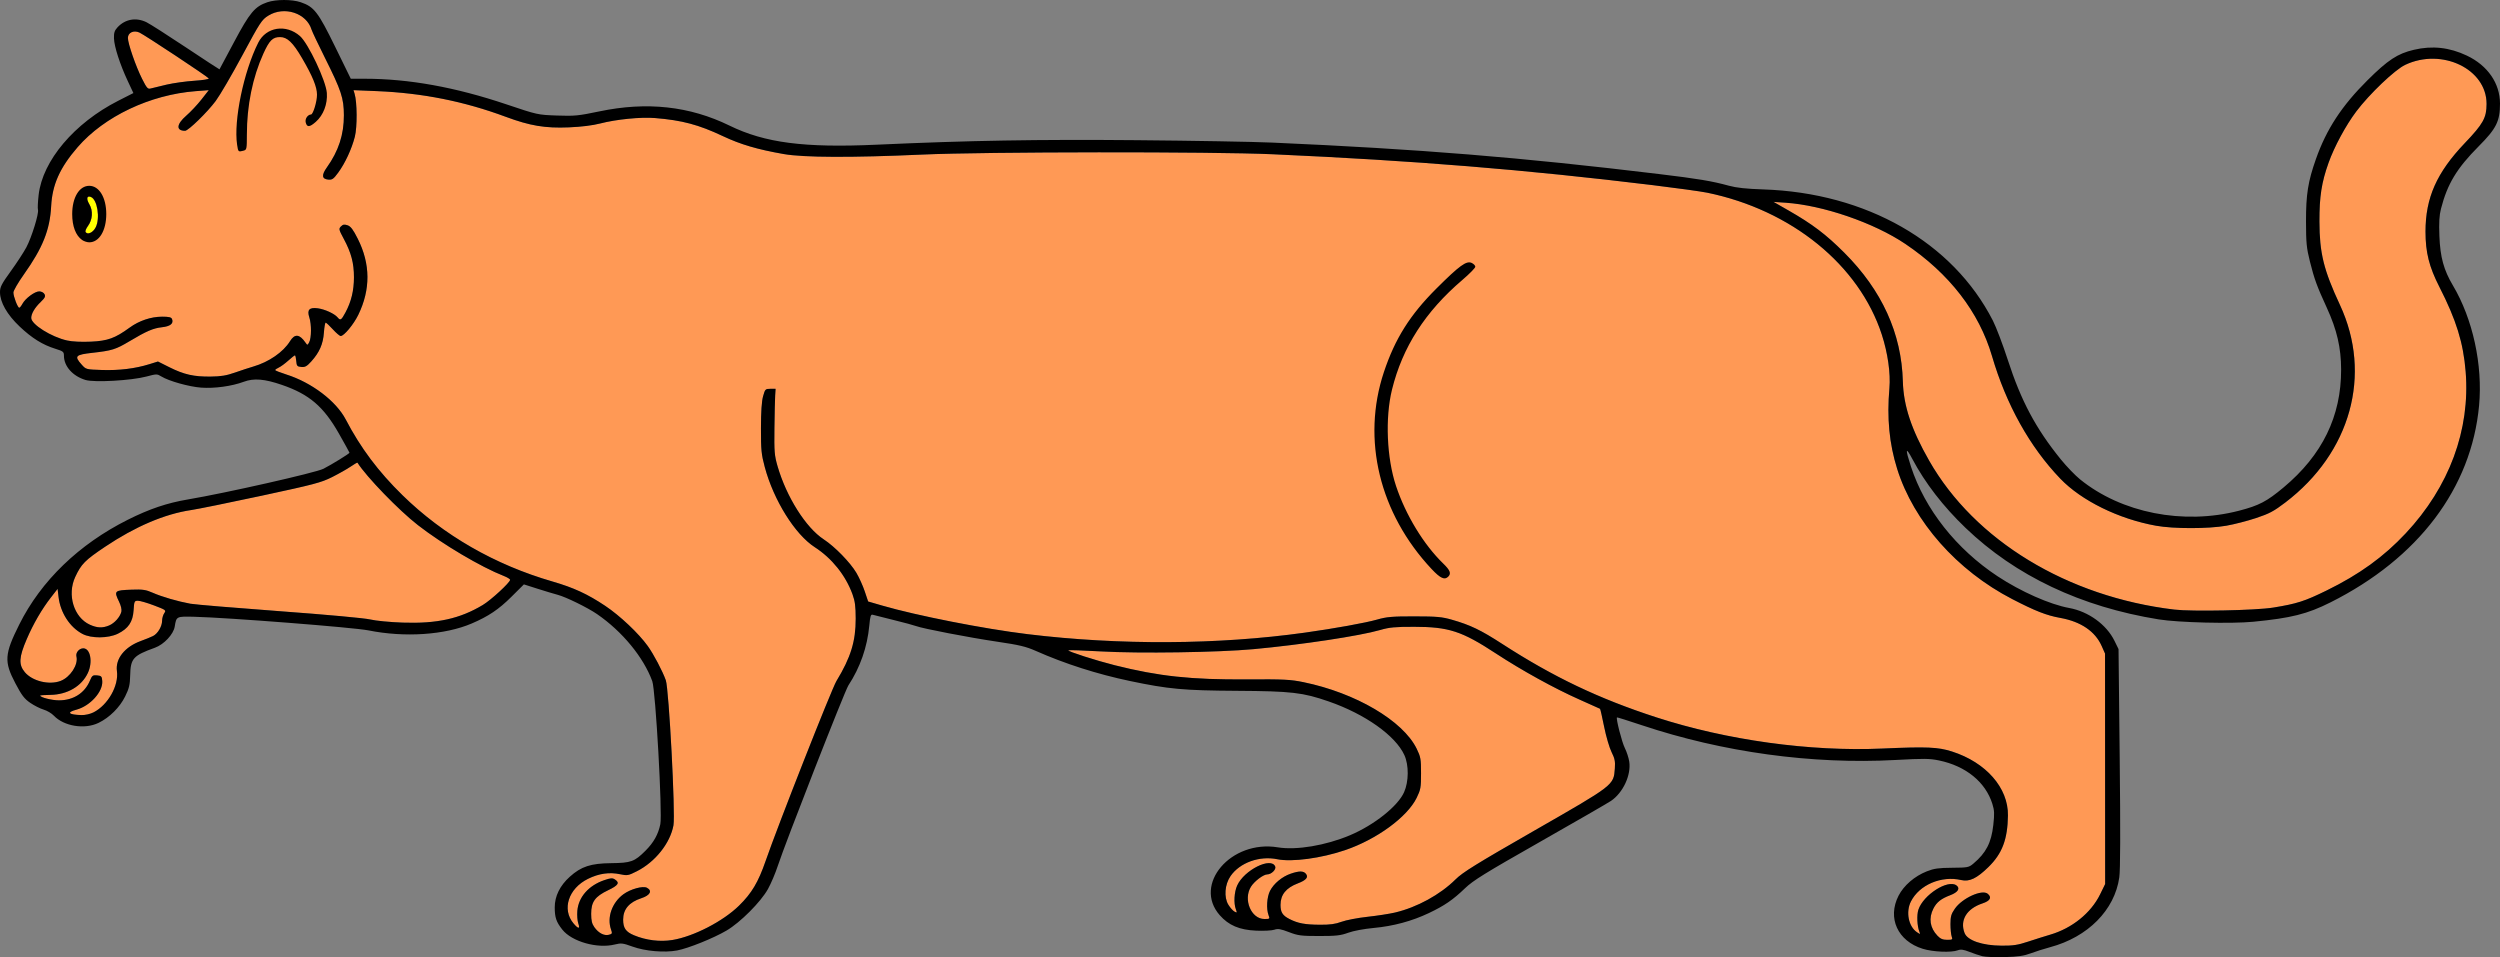 <?xml version="1.0" encoding="UTF-8" standalone="no"?>
<!-- Created with Inkscape (http://www.inkscape.org/) -->

<svg
   version="1.1"
   id="svg1"
   width="2241.331"
   height="858.135"
   viewBox="0 0 2241.331 858.135"
   sodipodi:docname="430c.svg"
   inkscape:version="1.3.2 (091e20ef0f, 2023-11-25)"
   xmlns:inkscape="http://www.inkscape.org/namespaces/inkscape"
   xmlns:sodipodi="http://sodipodi.sourceforge.net/DTD/sodipodi-0.dtd"
   xmlns="http://www.w3.org/2000/svg"
   xmlns:svg="http://www.w3.org/2000/svg">
  <rect x="0" y="0" width="2241.331" height="858.135" fill="#808080" stroke="none"/>
  <defs
     id="defs1" />
  <sodipodi:namedview
     id="namedview1"
     pagecolor="#ffffff"
     bordercolor="#000000"
     borderopacity="0.25"
     inkscape:showpageshadow="2"
     inkscape:pageopacity="0.0"
     inkscape:pagecheckerboard="0"
     inkscape:deskcolor="#d1d1d1"
     showgrid="false"
     inkscape:zoom="0.59377856"
     inkscape:cx="383.13947"
     inkscape:cy="374.71882"
     inkscape:window-width="1920"
     inkscape:window-height="1011"
     inkscape:window-x="0"
     inkscape:window-y="0"
     inkscape:window-maximized="1"
     inkscape:current-layer="layer1" />
  <g
     inkscape:groupmode="layer"
     id="layer1"
     inkscape:label="Layer 1"
     transform="translate(-29.334,-144.08)">
    <path
       style="display:inline;fill:#ffff00"
       d="m 115.084,348 c 4.218,-8.142 1.564,-25.11 -4.278,-27.351 -3.675,-1.41 -4.304,1.585 -1.376,6.549 3.505,5.941 2.948,13.833 -1.392,19.702 -1.555,2.103 -2.443,4.445 -1.974,5.205 1.712,2.771 6.613,0.54 9.019,-4.105 z"
       id="path3" />
    <path
       id="path2"
       style="fill:#ff9955"
       d="M 281.276 154.236 C 277.327 154.641 273.408 155.897 269.852 158.111 C 264.005 161.752 262.523 164.016 246.637 193.609 C 237.305 210.995 226.545 229.433 222.727 234.584 C 215.297 244.607 198.134 261.334 195.28 261.334 C 186.991 261.334 187.445 255.474 196.332 247.783 C 200.182 244.451 206.299 237.939 209.924 233.312 L 216.516 224.9 L 204.788 225.801 C 163.959 228.939 122.798 248.463 98.952 276 C 82.973 294.452 76.216 309.528 75.19 329.014 C 74.076 350.169 67.65 366.244 50.809 390 C 45.61 397.333 41.35 404.671 41.344 406.307 C 41.331 409.853 45.216 420 46.586 420 C 47.116 420 48.38 418.447 49.395 416.551 C 52.046 411.598 60.47 405.334 64.479 405.334 C 66.448 405.334 68.467 406.381 69.225 407.797 C 70.291 409.789 69.64 411.13 65.825 414.797 C 60.516 419.899 57.332 425.271 57.332 429.129 C 57.332 434.896 75.314 446.191 89.528 449.354 C 94.195 450.392 102.298 450.789 110.86 450.396 C 125.944 449.705 132.495 447.321 145.633 437.746 C 154.069 431.598 164.79 428 174.674 428 C 180.92 428 182.941 428.494 183.588 430.182 C 185.119 434.169 182.052 436.631 174.526 437.457 C 166.68 438.318 160.607 440.94 145.332 450.064 C 133.128 457.355 129.713 458.421 112.332 460.369 C 96.785 462.112 95.695 463.296 102.555 470.979 C 106.429 475.317 106.495 475.335 120.879 475.797 C 136.276 476.292 150.469 474.551 163.143 470.615 L 170.954 468.189 L 181.143 473.299 C 194.213 479.851 203.088 481.875 218.053 481.715 C 227.42 481.615 232.322 480.804 240.053 478.08 C 245.524 476.152 252.846 473.751 256.325 472.744 C 270.372 468.677 283.302 459.759 289.358 449.961 C 293.587 443.118 297.863 443.514 303.204 451.24 C 304.943 453.757 305.017 453.749 306.541 450.9 C 308.6 447.053 308.678 434.765 306.682 428.717 C 304.412 421.84 306.624 419.45 314.286 420.5 C 320.594 421.365 329.212 425.307 331.918 428.568 C 334.515 431.697 335.259 431.254 338.995 424.334 C 344.241 414.614 346.666 404.602 346.666 392.666 C 346.666 379.907 344.238 370.717 337.596 358.33 C 333.057 349.865 332.903 349.191 335.03 347.064 C 336.804 345.29 338.086 345.079 340.979 346.082 C 343.788 347.056 345.969 349.952 350.127 358.234 C 361.492 380.867 361.623 403.586 350.522 426.398 C 346.366 434.938 337.733 445.334 334.795 445.334 C 333.906 445.334 330.72 442.634 327.717 439.334 C 324.714 436.034 321.829 433.334 321.307 433.334 C 320.785 433.334 320.067 437.384 319.711 442.334 C 318.977 452.559 315.691 460.05 308.393 468.129 C 304.447 472.496 302.815 473.397 299.45 473.068 C 295.741 472.707 295.293 472.171 294.92 467.666 C 294.693 464.916 294.165 462.666 293.748 462.666 C 293.332 462.666 290.635 464.794 287.756 467.395 C 284.878 469.995 281.056 472.792 279.262 473.609 C 277.468 474.427 276.011 475.449 276.024 475.881 C 276.037 476.313 280.534 478.087 286.016 479.822 C 308.71 487.005 330.662 503.636 339.325 520.211 C 352.651 545.707 368.539 566.902 390.231 588.115 C 426.864 623.94 472.952 650.444 524.666 665.428 C 543.616 670.918 556.132 676.696 571.916 687.242 C 585.22 696.13 601.939 711.928 610.116 723.334 C 615.397 730.702 623.256 745.61 626.252 753.947 C 629.045 761.718 634.957 873.838 633.11 884 C 630.203 899.993 616.751 916.877 600.299 925.182 C 592.527 929.105 591.724 929.245 585.153 927.836 C 575.697 925.808 566.268 927.174 556.496 931.984 C 538.956 940.62 532.874 959.328 543.502 971.959 C 547.854 977.131 549.583 977.115 547.772 971.92 C 546.99 969.676 546.617 964.611 546.944 960.666 C 547.967 948.331 557.099 937.941 571.11 933.168 C 576.904 931.194 578.424 931.101 580.666 932.574 C 585.167 935.531 583.701 937.823 574.504 942.219 C 562.77 947.827 559.332 952.613 559.332 963.334 C 559.332 969.403 560.031 972.31 562.221 975.381 C 565.967 980.632 570.917 983.227 575.159 982.162 C 578.267 981.382 578.416 981.01 577.104 977.246 C 573.387 966.583 578.047 953.347 588.145 945.891 C 594.544 941.166 605.722 938.067 609.356 940.012 C 614.407 942.715 612.203 946.791 604.301 949.359 C 593.398 952.903 588 959.253 588 968.537 C 588 976.118 590.356 979.514 597.743 982.584 C 608.665 987.123 621.099 988.65 632.213 986.814 C 651.218 983.676 677.605 970.06 691.928 956 C 703.302 944.836 709.164 934.98 715.723 916 C 726.566 884.625 774.94 761.736 779.231 754.666 C 792.082 733.491 796.533 719.061 796.506 698.666 C 796.492 687.648 795.871 682.982 793.592 676.758 C 787.381 659.788 775.176 644.581 759.782 634.631 C 742.067 623.182 722.973 592.577 714.979 562.824 C 711.922 551.445 711.536 547.52 711.563 528 C 711.583 513.273 712.212 503.797 713.463 499.334 C 715.251 492.96 715.539 492.666 720 492.666 L 724.666 492.666 L 724.293 498.666 C 724.088 501.966 723.786 515.167 723.625 528 C 723.363 548.938 723.65 552.428 726.414 562 C 734.355 589.495 751.818 617.181 767.811 627.631 C 777.712 634.1 791.563 648.293 797.104 657.648 C 799.545 661.769 802.915 669.233 804.594 674.236 L 807.647 683.334 L 820.157 686.975 C 851.253 696.026 911.567 707.885 950.666 712.635 C 1033.075 722.646 1121.385 722.155 1199.332 711.25 C 1225.701 707.561 1253.804 702.472 1264 699.541 C 1272.553 697.082 1277.377 696.67 1297.332 696.687 C 1317.515 696.705 1322.074 697.112 1331.088 699.707 C 1347.687 704.486 1356.784 708.86 1376.106 721.355 C 1422.089 751.093 1462.726 770.46 1514.229 787.184 C 1577.37 807.686 1652.191 818.036 1716.666 815.186 C 1756.983 813.403 1766.8 813.817 1779.332 817.826 C 1809.897 827.605 1829.868 850.432 1829.514 875.186 C 1829.209 896.574 1824.391 909.314 1812.036 921.404 C 1801.609 931.607 1794.993 934.768 1787.631 933.064 C 1769.841 928.947 1750.162 937.305 1742.559 952.209 C 1737.746 961.643 1740.355 974.822 1748.043 979.91 C 1751.044 981.896 1751.147 981.869 1750.106 979.334 C 1748.121 974.501 1747.663 964.392 1749.217 959.684 C 1753.622 946.337 1775.731 932.22 1783.36 937.883 C 1786.958 940.554 1784.746 944.026 1777.766 946.666 C 1769.567 949.767 1765.602 952.914 1762.684 958.633 C 1758.258 967.308 1759.542 975.88 1766.334 983 C 1768.976 985.769 1771.099 986.666 1775.006 986.666 C 1779.806 986.666 1780.101 986.449 1779.09 983.666 C 1778.491 982.016 1778 977.015 1778 972.551 C 1778 965.732 1778.63 963.524 1781.936 958.756 C 1788.499 949.29 1806.333 941.183 1811.379 945.371 C 1815.297 948.622 1813.649 951.681 1806.743 953.975 C 1792.506 958.703 1786.237 969.016 1790.61 980.516 C 1793.161 987.227 1806.459 991.786 1823.842 991.91 C 1834.171 991.984 1838.353 991.339 1847.842 988.203 C 1854.162 986.115 1862.932 983.352 1867.332 982.064 C 1887.048 976.293 1903.981 962.617 1912.18 945.844 L 1916.666 936.666 L 1916.616 833.334 L 1916.563 730 L 1913.532 723.189 C 1907.676 710.033 1894.833 701.34 1876.356 698.025 C 1864.114 695.829 1854.131 691.918 1833.332 681.168 C 1783.816 655.573 1745.042 611.701 1730.217 564.498 C 1723.111 541.871 1720.904 518.894 1723.256 492 C 1724.403 478.893 1721.79 460.517 1716.442 444.076 C 1696.134 381.643 1635.473 332.362 1559.795 316.816 C 1554.408 315.71 1532.599 312.684 1511.332 310.096 C 1396.785 296.152 1297.621 288.087 1170.666 282.385 C 1115.297 279.898 913.806 280.078 855.998 282.666 C 792.816 285.495 749.855 285.331 731.998 282.193 C 708.244 278.019 693.332 273.624 677.352 266.086 C 655.602 255.825 640.841 251.895 616.612 249.914 C 603.763 248.864 581.997 251.022 567.332 254.801 C 560.557 256.547 550.343 257.81 539.332 258.262 C 517.97 259.138 504.552 256.89 482.666 248.764 C 445.35 234.908 408.089 227.476 367.454 225.783 L 346.241 224.898 L 347.223 228.115 C 349.546 235.731 349.675 257.931 347.448 266.676 C 344.663 277.61 338.715 290.425 332.493 298.902 C 328.277 304.645 327.14 305.426 323.51 305.072 C 317.837 304.519 317.472 301.041 322.366 294.193 C 332.864 279.504 337.695 264.696 337.633 247.4 C 337.579 232.131 335.334 225.311 320.786 196.201 C 314.683 183.99 309.231 172.499 308.67 170.666 C 305.241 159.463 293.122 153.021 281.276 154.236 z M 150.53 172.334 C 146.906 172.256 144 174.525 144 178.107 C 144 183.136 151.105 203.622 156.707 214.748 C 160.905 223.083 161.863 224.162 164.416 223.42 C 166.02 222.954 172.433 221.399 178.666 219.965 C 184.9 218.531 196.13 216.962 203.621 216.479 C 211.269 215.985 216.915 215.066 216.493 214.383 C 215.49 212.76 158.962 175.352 154.311 173.232 C 153.025 172.646 151.737 172.36 150.53 172.334 z M 2210.954 196.723 C 2202.557 196.618 2193.869 198.336 2185.633 202.232 C 2176.419 206.591 2153.615 228.32 2141.836 243.967 C 2132.434 256.457 2122.134 275.524 2116.969 290 C 2110.698 307.575 2108.716 320.313 2108.772 342.666 C 2108.843 370.945 2112.587 386.164 2127.174 417.467 C 2156.254 479.867 2136.869 549.928 2078.168 594.6 C 2067.886 602.424 2063.83 604.582 2052 608.518 C 2044.3 611.079 2032.299 614.173 2025.332 615.393 C 2009.008 618.249 1978.172 618.259 1962.321 615.412 C 1928.819 609.396 1895.42 592.973 1876.442 573.186 C 1849.043 544.617 1828.014 506.87 1815.245 463.334 C 1803.648 423.796 1777.03 389.362 1737.457 362.705 C 1709.38 343.791 1663.809 328.12 1630.204 325.82 L 1619.332 325.076 L 1632.666 332.697 C 1654.174 344.99 1666.351 354.205 1682.75 370.594 C 1716.581 404.403 1734.139 442.962 1735.303 486 C 1735.895 507.889 1742.927 529.085 1758.871 557.051 C 1799.693 628.647 1882.811 679.151 1978.666 690.604 C 1994.505 692.496 2051.798 691.338 2067.332 688.811 C 2088.617 685.348 2095.522 683.133 2115.332 673.418 C 2144.668 659.031 2166.449 643.284 2186.178 622.197 C 2225.206 580.483 2244.081 529.536 2239.877 477.246 C 2237.796 451.35 2231.471 430.94 2216.35 401.334 C 2207.093 383.21 2203.879 370.416 2203.879 351.705 C 2203.879 321.431 2213.933 298.78 2239.059 272.445 C 2255.627 255.08 2258.595 249.745 2258.637 237.262 C 2258.716 213.754 2236.144 197.037 2210.954 196.723 z M 109.307 320.301 C 109.731 320.315 110.231 320.428 110.805 320.648 C 116.647 322.89 119.302 339.858 115.084 348 C 112.678 352.645 107.777 354.876 106.065 352.105 C 105.595 351.346 106.483 349.004 108.038 346.9 C 112.377 341.031 112.935 333.138 109.43 327.197 C 106.959 323.009 107.02 320.222 109.307 320.301 z M 349.813 558.871 C 349.652 558.617 346.928 560.189 343.76 562.363 C 340.592 564.538 333.09 568.783 327.09 571.795 C 317.27 576.725 310.949 578.395 263.758 588.529 C 234.925 594.721 206.533 600.496 200.666 601.361 C 177.026 604.849 150.615 616.112 123.614 634.217 C 105.499 646.363 102.18 649.718 96.768 661.344 C 89.328 677.329 95.531 697.615 109.846 704.115 C 116.421 707.101 121.237 707.3 127.153 704.828 C 132.014 702.797 136.971 697.24 138.164 692.484 C 138.624 690.652 137.801 687.055 136.135 683.613 C 131.329 673.685 131.735 673.299 147.555 672.732 C 157.352 672.382 160.13 672.794 166.27 675.51 C 174.384 679.098 188.855 683.313 200 685.334 C 204.099 686.077 240.125 689.093 280.059 692.035 C 322.558 695.167 356.26 698.251 361.332 699.475 C 366.142 700.635 379.039 701.882 390.311 702.277 C 421.062 703.355 441.648 698.823 462.227 686.443 C 469.631 681.99 486.666 666.281 486.666 663.908 C 486.666 663.213 484.117 661.65 481 660.434 C 460.662 652.496 426.166 632.077 404 614.854 C 386.863 601.537 357.894 571.609 349.813 558.871 z M 80.967 672.006 L 75.014 679.67 C 66.807 690.235 59.301 703.161 53.319 717.037 C 46.289 733.343 45.909 739.976 51.612 746.754 C 58.358 754.772 73.347 758.442 83.58 754.584 C 92.341 751.281 99.708 739.946 97.866 732.605 C 97.019 729.232 100.319 725.334 104.02 725.334 C 110.378 725.334 112.665 737.567 108.133 747.334 C 102.578 759.306 89.768 766.824 74.524 767.059 C 69.469 767.136 65.332 767.411 65.332 767.668 C 65.332 769.329 75.841 771.995 82.291 771.971 C 95.193 771.922 105.302 765.452 109.981 754.252 C 111.888 749.687 112.538 749.214 116.385 749.586 C 120.232 749.958 120.702 750.474 121.012 754.666 C 121.72 764.215 110.139 777.034 97.83 780.326 C 88.74 782.758 90.717 784.862 102.387 785.178 C 105.708 785.268 110.244 784.242 113.204 782.732 C 126.133 776.136 135.96 758.786 134.168 745.717 C 132.66 734.714 141.14 724.031 155.557 718.77 C 159.834 717.209 164.782 715.197 166.551 714.299 C 170.805 712.14 174.656 705.652 174.663 700.631 C 174.666 698.411 175.537 695.352 176.6 693.834 C 178.462 691.176 178.125 690.92 167.465 686.871 C 161.379 684.559 154.88 682.666 153.022 682.666 C 149.817 682.666 149.616 683.102 149.102 691.174 C 148.438 701.598 144.446 707.563 135.036 712.197 C 126.35 716.474 111.168 716.565 103.243 712.387 C 91.917 706.416 83.475 693.35 81.815 679.221 L 80.967 672.006 z M 1297.332 706.031 C 1280.005 706.004 1275.051 706.468 1266.666 708.898 C 1248.426 714.186 1196.249 722.086 1153.332 726.057 C 1121.418 729.01 1050.62 730.054 1016.223 728.078 C 1000.579 727.18 987.476 726.747 987.106 727.117 C 986.214 728.009 1011.878 736.259 1028.666 740.477 C 1068.273 750.428 1097.14 753.521 1147.332 753.193 C 1180.387 752.978 1186.195 753.263 1198 755.687 C 1244.728 765.285 1287.154 790.237 1299.422 815.334 C 1302.991 822.635 1303.332 824.557 1303.332 837.334 C 1303.332 850.11 1302.993 852.033 1299.424 859.334 C 1291.008 876.553 1263.652 896.571 1235.332 906.232 C 1213.838 913.566 1187.493 917.102 1174.44 914.406 C 1158.51 911.116 1140.897 917.457 1132.563 929.482 C 1127.327 937.038 1126.466 948.536 1130.631 955.275 C 1132.249 957.892 1134.709 960.642 1136.1 961.387 C 1138.4 962.618 1138.511 962.428 1137.315 959.283 C 1135.261 953.881 1135.819 943.86 1138.504 937.949 C 1144.834 924.014 1169.144 911.966 1172.625 921.039 C 1173.61 923.604 1169.106 928 1165.495 928 C 1161.999 928 1153.871 934.149 1150.803 939.113 C 1143.735 950.549 1151.033 968 1162.883 968 C 1167.754 968 1167.887 967.878 1166.633 964.58 C 1164.468 958.887 1165.111 948.33 1167.961 942.742 C 1171.287 936.222 1178.799 929.994 1186.496 927.371 C 1194.121 924.773 1197.891 924.793 1200.092 927.445 C 1202.646 930.523 1200.393 933.198 1192.827 936.07 C 1182.303 940.065 1177.332 946.252 1177.332 955.355 C 1177.332 961.953 1179.176 964.858 1185.358 968.012 C 1192.97 971.895 1199.117 973.054 1212.666 973.156 C 1221.655 973.224 1226.507 972.561 1232 970.516 C 1236.034 969.014 1246.532 966.994 1255.332 966.027 C 1264.132 965.06 1275.234 963.345 1280 962.215 C 1299.801 957.521 1320.485 946.189 1334.334 932.447 C 1340.703 926.128 1352.703 918.704 1405.286 888.555 C 1476.625 847.651 1476.006 848.13 1477.096 833.053 C 1477.557 826.683 1477.042 824.117 1474.153 818.336 C 1472.227 814.485 1469.23 804.258 1467.493 795.611 C 1465.755 786.964 1464.11 779.735 1463.834 779.547 C 1463.559 779.359 1455.292 775.647 1445.463 771.297 C 1423.205 761.446 1393.627 745.134 1370.416 729.91 C 1339.941 709.921 1328.183 706.079 1297.332 706.031 z " />
    <path
       style="fill:#000000"
       d="m 1806.55,1001.343 c -2.631,-0.666 -7.873,-2.429 -11.649,-3.917 -5.246,-2.068 -7.676,-2.398 -10.303,-1.399 -5.825,2.215 -22.283,1.524 -31.457,-1.32 -22.503,-6.977 -31.918,-27.612 -21.707,-47.578 4.721,-9.23 14.405,-17.568 25.442,-21.904 6.372,-2.503 10.484,-3.081 22.57,-3.17 14.024,-0.104 14.995,-0.293 19.047,-3.701 11.413,-9.603 16.113,-18.694 17.889,-34.596 1.13,-10.123 0.995,-13.168 -0.843,-18.999 -6.178,-19.598 -23.704,-33.871 -47.766,-38.899 -8.488,-1.774 -13.628,-1.83 -39.153,-0.43 -74.498,4.085 -154.775,-6.927 -227.403,-31.194 -12.035,-4.021 -22.038,-7.163 -22.229,-6.981 -1.03,0.98 4.44,22.296 7.045,27.455 1.678,3.323 3.466,8.815 3.975,12.204 1.804,12.026 -5.564,27.862 -16.376,35.2 -2.73,1.853 -31.346,18.364 -63.59,36.692 -49.686,28.242 -59.954,34.597 -67.333,41.675 -10.845,10.402 -18.306,15.519 -32.361,22.198 -15.191,7.218 -31.82,11.706 -49.44,13.342 -8.781,0.816 -18.193,2.586 -22.906,4.308 -6.763,2.471 -10.784,2.923 -26,2.918 -16.218,-0.005 -18.905,-0.353 -27.135,-3.509 -7.492,-2.873 -9.843,-3.256 -13.073,-2.13 -2.166,0.755 -9.489,1.13 -16.273,0.833 -14.982,-0.655 -24.628,-4.745 -32.628,-13.834 -24.304,-27.611 10.087,-67.806 52.077,-60.866 16.637,2.75 42.876,-1.649 64.673,-10.842 21.628,-9.122 42.897,-26.034 48.48,-38.55 4.272,-9.578 4.387,-24.325 0.259,-33.348 -7.986,-17.456 -35.227,-36.758 -67.815,-48.051 -23.322,-8.082 -33.207,-9.224 -82.565,-9.537 -47.776,-0.303 -61.034,-1.524 -95.73,-8.815 -29.269,-6.151 -58.229,-15.413 -84.27,-26.951 -8.839,-3.916 -14.779,-5.334 -34.667,-8.271 -25.017,-3.695 -66.907,-11.762 -72.667,-13.995 -1.833,-0.711 -10.833,-3.139 -20,-5.396 -9.167,-2.257 -17.645,-4.394 -18.84,-4.749 -1.824,-0.541 -2.329,1.02 -3.142,9.727 -1.799,19.245 -8.186,37.509 -18.745,53.598 -3.28,4.998 -56.664,141.476 -63.319,161.877 -2.112,6.473 -6.061,15.773 -8.776,20.667 -6.422,11.575 -24.859,30.052 -37.178,37.261 -11.799,6.904 -34.25,15.94 -44.296,17.828 -11.384,2.139 -28.605,0.648 -39.967,-3.461 -8.648,-3.127 -10.208,-3.317 -15.778,-1.914 -15.709,3.956 -38.608,-2.518 -47.177,-13.337 -5.406,-6.826 -6.782,-10.877 -6.782,-19.97 0,-9.987 4.67,-19.466 13.502,-27.407 10.229,-9.196 18.73,-11.983 37.164,-12.181 17.741,-0.191 20.872,-1.332 30.748,-11.208 7.292,-7.292 11.367,-14.573 13.246,-23.669 1.98,-9.583 -4.243,-120.219 -7.217,-128.313 -7.902,-21.506 -26.876,-44.538 -49.533,-60.126 -8.372,-5.76 -27.886,-15.322 -35.243,-17.27 -3.3,-0.873 -11.47,-3.334 -18.156,-5.467 l -12.156,-3.879 -11.177,11.119 c -11.372,11.313 -20.544,17.485 -35.555,23.927 -24.069,10.328 -60.132,12.742 -92.626,6.199 -13.048,-2.627 -126.059,-11.462 -156.154,-12.207 -16.076,-0.398 -16.049,-0.412 -17.52,8.761 -1.116,6.954 -9.622,16.05 -17.761,18.991 -19.522,7.054 -21.827,9.619 -22.175,24.679 -0.2,8.622 -0.94,11.735 -4.52,19.007 -4.828,9.806 -14.011,18.928 -23.854,23.693 -12.521,6.061 -31.026,3.056 -40.117,-6.515 -1.959,-2.062 -6.057,-4.483 -9.108,-5.379 -3.051,-0.896 -8.451,-3.626 -12,-6.066 -5.334,-3.667 -7.658,-6.728 -13.398,-17.649 -10.167,-19.343 -9.719,-25.992 3.546,-52.575 19.558,-39.194 53.489,-71.95 97.289,-93.916 19.393,-9.726 35.231,-15.068 54.11,-18.252 33.568,-5.661 114.358,-23.939 121.254,-27.433 7.229,-3.662 23.413,-13.63 23.413,-14.42 0,-0.263 -4.283,-8.021 -9.519,-17.242 -13.731,-24.183 -26.52,-35.11 -50.946,-43.53 -15.762,-5.433 -25.271,-6.216 -34.338,-2.829 -10.692,3.995 -26.477,6.152 -38.326,5.238 -10.908,-0.841 -28.819,-5.882 -35.527,-9.999 -3.874,-2.378 -4.259,-2.376 -13.333,0.049 -13.515,3.612 -46.722,5.489 -54.691,3.091 -11.442,-3.444 -19.32,-12.287 -19.32,-21.687 0,-3.569 -0.63,-4.084 -7.667,-6.269 -11.477,-3.563 -21.044,-9.525 -32.115,-20.014 -11.219,-10.628 -17.549,-21.741 -17.551,-30.81 -8.92e-4,-4.568 1.466,-7.41 9.689,-18.767 5.329,-7.361 11.593,-16.954 13.92,-21.319 4.777,-8.962 11.445,-30.54 10.429,-33.75 -0.368,-1.163 -0.093,-7.15 0.61,-13.304 3.508,-30.71 31.97,-64.372 71.361,-84.399 l 13.586,-6.907 -5.037,-10.752 c -6.995,-14.933 -12.163,-30.928 -12.377,-38.309 -0.143,-4.94 0.507,-6.97 3.153,-9.838 6.832,-7.408 16.606,-9.152 25.949,-4.629 3.002,1.453 18.93,11.614 35.396,22.581 16.466,10.966 30.013,19.827 30.105,19.691 0.092,-0.136 5.991,-11.183 13.109,-24.548 14.059,-26.398 18.573,-31.79 29.834,-35.626 7.796,-2.656 22.085,-2.656 29.881,0 12.034,4.1 15.563,8.667 30.867,39.939 l 14.023,28.655 12.418,0.005 c 39.623,0.015 81.2,7.524 127.085,22.954 27.885,9.377 28.071,9.418 45.333,10.035 15.795,0.565 19.167,0.236 38,-3.709 42.609,-8.925 80.915,-4.749 116.667,12.718 31.752,15.513 66.948,20.081 132,17.131 83.194,-3.773 144.155,-4.828 233.333,-4.038 49.867,0.442 104.467,1.412 121.333,2.157 131.669,5.815 222.496,13.198 346.403,28.158 35.364,4.27 47.733,6.334 62.906,10.496 6.85,1.879 15.615,2.825 30.8,3.323 92.414,3.032 169.914,47.282 205.865,117.542 2.972,5.808 9.013,21.707 13.426,35.331 11.91,36.775 25.122,61.553 47.58,89.228 5.058,6.233 12.757,14.228 17.109,17.765 37.157,30.207 92.661,41.171 142.663,28.179 17.892,-4.649 24.773,-8.244 39.819,-20.802 34.781,-29.031 51.757,-63.8 51.66,-105.809 -0.045,-19.536 -3.752,-35.525 -12.829,-55.327 -8.9,-19.416 -11.214,-25.743 -15.108,-41.301 -3.074,-12.283 -3.518,-16.789 -3.55,-36.038 -0.041,-24.332 1.788,-35.842 8.899,-56 9.445,-26.776 23.15,-47.716 46.25,-70.667 18.336,-18.218 26.864,-23.815 41.566,-27.28 16.502,-3.89 31.835,-2.208 47.484,5.207 18.657,8.841 29.722,24.856 29.724,43.023 0,15.845 -3.252,22.369 -19.084,38.264 -19.616,19.693 -28.124,33.79 -33.84,56.067 -1.514,5.902 -1.873,12.251 -1.395,24.667 0.719,18.648 3.916,30.296 12.083,44.019 17.844,29.981 26.864,71.377 23.479,107.752 -6.884,73.977 -54.391,136.879 -133.242,176.422 -20.843,10.453 -35.094,14.028 -69.184,17.357 -19.688,1.922 -67.052,0.745 -84.739,-2.106 -69.719,-11.239 -128.384,-39.027 -173.238,-82.057 -20.086,-19.27 -36.232,-40.185 -47.712,-61.808 -6.09,-11.471 -6.481,-9.241 -1.208,6.894 12.503,38.261 40.625,73.859 77.661,98.306 20.799,13.729 46.854,25.268 64.197,28.429 17.253,3.145 33.424,14.856 40.55,29.366 l 3.673,7.479 1.045,97.333 c 0.714,66.491 0.599,100.502 -0.361,107.333 -4.113,29.266 -28.162,53.54 -62.017,62.596 -5.133,1.373 -12.933,3.843 -17.333,5.488 -6.207,2.321 -11.436,3.082 -23.333,3.397 -8.433,0.223 -17.486,-0.139 -20.117,-0.806 z m 41.292,-13.14 c 6.32,-2.089 15.091,-4.851 19.491,-6.139 19.716,-5.772 36.648,-19.446 44.847,-36.219 l 4.486,-9.178 -0.052,-103.333 -0.052,-103.333 -3.031,-6.81 c -5.856,-13.156 -18.698,-21.85 -37.175,-25.164 -12.242,-2.196 -22.226,-6.108 -43.024,-16.859 -49.517,-25.595 -88.291,-69.466 -103.116,-116.669 -7.106,-22.627 -9.312,-45.605 -6.96,-72.499 1.147,-13.107 -1.466,-31.484 -6.814,-47.925 -20.308,-62.433 -80.97,-111.714 -156.648,-127.26 -5.388,-1.107 -27.195,-4.13 -48.462,-6.719 -114.547,-13.944 -213.712,-22.011 -340.667,-27.712 -55.369,-2.487 -256.859,-2.306 -314.667,0.282 -63.182,2.829 -106.143,2.665 -124,-0.473 -23.755,-4.174 -38.668,-8.571 -54.648,-16.109 -21.75,-10.261 -36.51,-14.19 -60.74,-16.171 -12.849,-1.05 -34.615,1.108 -49.279,4.887 -6.776,1.746 -16.989,3.008 -28,3.46 -21.363,0.877 -34.781,-1.373 -56.667,-9.499 -37.317,-13.855 -74.577,-21.287 -115.212,-22.98 l -21.212,-0.884 0.981,3.217 c 2.323,7.616 2.453,29.814 0.225,38.559 -2.785,10.934 -8.732,23.75 -14.955,32.227 -4.216,5.743 -5.353,6.524 -8.983,6.17 -5.673,-0.553 -6.039,-4.032 -1.145,-10.88 10.499,-14.689 15.33,-29.496 15.268,-46.792 -0.055,-15.269 -2.299,-22.089 -16.847,-51.199 -6.103,-12.211 -11.555,-23.702 -12.116,-25.535 -4.572,-14.937 -24.593,-21.413 -38.818,-12.556 -5.847,3.641 -7.327,5.904 -23.214,35.498 -9.333,17.385 -20.093,35.824 -23.911,40.975 -7.43,10.023 -24.593,26.749 -27.448,26.749 -8.289,0 -7.834,-5.858 1.053,-13.55 3.85,-3.332 9.966,-9.844 13.592,-14.471 l 6.592,-8.413 -11.728,0.902 C 163.96,228.94 122.799,248.463 98.953,276 82.974,294.452 76.216,309.529 75.19,329.014 74.076,350.17 67.649,366.244 50.808,390 45.609,397.333 41.351,404.671 41.345,406.306 41.331,409.853 45.215,420 46.586,420 c 0.53,0 1.794,-1.552 2.809,-3.449 2.651,-4.953 11.074,-11.218 15.083,-11.218 1.97,0 3.989,1.048 4.747,2.465 1.066,1.992 0.415,3.333 -3.4,7 -5.309,5.102 -8.492,10.474 -8.492,14.331 0,5.767 17.98,17.062 32.194,20.225 4.668,1.039 12.772,1.435 21.333,1.042 15.084,-0.691 21.635,-3.074 34.773,-12.649 C 154.07,431.598 164.791,428 174.675,428 c 6.246,0 8.265,0.494 8.912,2.181 1.53,3.988 -1.535,6.449 -9.061,7.275 -7.846,0.861 -13.919,3.484 -29.193,12.609 -12.205,7.291 -15.619,8.357 -33,10.305 -15.547,1.743 -16.639,2.926 -9.779,10.609 3.874,4.339 3.94,4.356 18.324,4.818 15.397,0.495 29.591,-1.245 42.265,-5.182 l 7.811,-2.426 10.189,5.108 c 13.07,6.553 21.943,8.576 36.909,8.416 9.367,-0.1 14.269,-0.91 22,-3.634 5.471,-1.928 12.794,-4.33 16.273,-5.337 14.047,-4.067 26.976,-12.984 33.032,-22.782 4.229,-6.843 8.505,-6.448 13.846,1.279 1.74,2.517 1.814,2.509 3.338,-0.34 2.059,-3.847 2.137,-16.137 0.141,-22.185 -2.27,-6.877 -0.058,-9.267 7.603,-8.217 6.308,0.865 14.927,4.809 17.633,8.07 2.597,3.129 3.34,2.684 7.076,-4.236 5.247,-9.72 7.672,-19.731 7.672,-31.667 0,-12.759 -2.428,-21.95 -9.07,-34.337 -4.54,-8.466 -4.693,-9.138 -2.566,-11.265 1.774,-1.774 3.056,-1.986 5.949,-0.983 2.809,0.974 4.989,3.869 9.148,12.152 11.364,22.633 11.496,45.353 0.395,68.165 -4.156,8.54 -12.789,18.934 -15.727,18.934 -0.89,0 -4.075,-2.7 -7.078,-6 -3.003,-3.3 -5.888,-6 -6.41,-6 -0.522,0 -1.24,4.05 -1.595,9 -0.734,10.225 -4.022,17.717 -11.32,25.795 -3.946,4.367 -5.577,5.268 -8.942,4.94 -3.709,-0.362 -4.157,-0.897 -4.53,-5.402 -0.228,-2.75 -0.755,-5 -1.172,-5 -0.417,0 -3.113,2.128 -5.991,4.728 -2.878,2.6 -6.701,5.397 -8.495,6.214 -1.794,0.817 -3.251,1.84 -3.238,2.272 0.013,0.432 4.509,2.206 9.992,3.941 22.694,7.183 44.646,23.815 53.309,40.389 13.326,25.496 29.215,46.691 50.907,67.904 36.633,35.824 82.721,62.329 134.435,77.313 18.95,5.491 31.464,11.268 47.249,21.814 13.304,8.888 30.024,24.685 38.2,36.091 5.282,7.368 13.14,22.277 16.136,30.614 2.792,7.771 8.705,119.89 6.858,130.052 -2.907,15.993 -16.359,32.877 -32.811,41.182 -7.772,3.923 -8.574,4.064 -15.146,2.655 -9.455,-2.028 -18.886,-0.663 -28.657,4.147 -17.541,8.635 -23.622,27.343 -12.993,39.974 4.352,5.172 6.08,5.156 4.269,-0.039 -0.782,-2.244 -1.155,-7.308 -0.828,-11.253 1.023,-12.335 10.154,-22.725 24.165,-27.498 5.795,-1.974 7.314,-2.069 9.557,-0.595 4.5,2.956 3.035,5.251 -6.162,9.646 -11.734,5.609 -15.172,10.393 -15.172,21.114 0,6.069 0.697,8.977 2.887,12.048 3.746,5.251 8.696,7.846 12.938,6.782 3.109,-0.78 3.256,-1.154 1.944,-4.917 -3.717,-10.663 0.943,-23.899 11.041,-31.355 6.399,-4.725 17.579,-7.823 21.212,-5.878 5.051,2.703 2.846,6.78 -5.056,9.348 C 593.397,952.904 588,959.254 588,968.538 c 0,7.581 2.355,10.977 9.742,14.047 10.923,4.539 23.357,6.065 34.472,4.229 19.005,-3.139 45.391,-16.754 59.714,-30.814 11.374,-11.164 17.236,-21.02 23.796,-40 10.843,-31.375 59.216,-154.263 63.508,-161.333 12.852,-21.175 17.303,-35.605 17.276,-56 -0.015,-11.018 -0.635,-15.685 -2.914,-21.91 -6.212,-16.97 -18.417,-32.177 -33.812,-42.127 -17.714,-11.449 -36.809,-42.052 -44.803,-71.805 -3.057,-11.379 -3.442,-15.305 -3.415,-34.825 0.021,-14.727 0.649,-24.204 1.9,-28.667 1.787,-6.374 2.074,-6.667 6.536,-6.667 h 4.667 l -0.374,6 c -0.206,3.3 -0.506,16.5 -0.667,29.333 -0.263,20.938 0.024,24.428 2.788,34 7.941,27.495 25.405,55.182 41.398,65.631 9.901,6.469 23.751,20.662 29.293,30.017 2.441,4.121 5.811,11.586 7.49,16.588 l 3.053,9.096 12.51,3.641 c 31.096,9.051 91.41,20.91 130.51,25.66 82.409,10.012 170.719,9.52 248.667,-1.385 26.369,-3.689 54.471,-8.777 64.667,-11.708 8.552,-2.459 13.378,-2.872 33.333,-2.855 20.183,0.017 24.74,0.425 33.754,3.02 16.599,4.779 25.696,9.154 45.018,21.649 45.983,29.738 86.619,49.104 138.123,65.828 63.142,20.502 137.963,30.852 202.439,28.002 40.316,-1.782 50.134,-1.368 62.667,2.641 30.565,9.778 50.535,32.605 50.181,57.359 -0.305,21.388 -5.124,34.13 -17.48,46.219 -10.427,10.203 -17.043,13.363 -24.404,11.66 -17.791,-4.117 -37.468,4.242 -45.072,19.146 -4.813,9.434 -2.204,22.612 5.484,27.701 3.001,1.986 3.103,1.958 2.062,-0.577 -1.985,-4.833 -2.441,-14.943 -0.888,-19.651 4.405,-13.347 26.512,-27.463 34.141,-21.799 3.598,2.671 1.387,6.143 -5.593,8.783 -8.199,3.101 -12.165,6.247 -15.083,11.966 -4.426,8.675 -3.142,17.247 3.651,24.367 2.642,2.769 4.764,3.667 8.672,3.667 4.799,0 5.095,-0.217 4.084,-3 -0.6,-1.65 -1.09,-6.653 -1.09,-11.117 0,-6.818 0.63,-9.025 3.936,-13.793 6.563,-9.465 24.397,-17.573 29.444,-13.385 3.918,3.251 2.269,6.309 -4.637,8.603 -14.237,4.729 -20.505,15.041 -16.133,26.541 2.552,6.711 15.85,11.271 33.232,11.395 10.329,0.074 14.511,-0.572 24,-3.708 z M 1312.9,654.333 c -46.869,-49.913 -62.963,-116.248 -42.861,-176.652 9.977,-29.978 23.411,-51.336 47.204,-75.044 20.576,-20.503 26.765,-25.002 31.451,-22.867 1.818,0.828 3.305,2.378 3.305,3.444 0,1.066 -5.25,6.421 -11.667,11.901 -33.236,28.382 -53.628,60.179 -63.019,98.26 -6.248,25.337 -4.734,61.397 3.63,86.478 8.684,26.04 24.786,52.496 42.255,69.425 6.263,6.07 7.372,8.951 4.534,11.789 -3.264,3.264 -7.067,1.537 -14.833,-6.733 z M 102.945,359.245 C 97.236,355.246 94.062,346.94 94.062,336 c 0,-14.82 6.338,-25.333 15.272,-25.333 8.934,0 15.272,10.513 15.272,25.333 0,14.82 -6.338,25.333 -15.272,25.333 -1.874,0 -4.748,-0.94 -6.388,-2.088 z M 115.084,348 c 4.218,-8.142 1.564,-25.11 -4.278,-27.351 -3.675,-1.41 -4.304,1.585 -1.376,6.549 3.505,5.941 2.948,13.833 -1.392,19.702 -1.555,2.103 -2.443,4.445 -1.974,5.205 1.712,2.771 6.613,0.54 9.019,-4.105 z m 126.819,-74.179 c -3.234,-21.569 5.884,-65.56 18.974,-91.536 7.081,-14.052 24.848,-16.854 37.384,-5.896 7.449,6.512 23.329,40.13 24.108,51.038 0.711,9.964 -3.103,19.933 -9.917,25.916 -5.584,4.903 -7.901,5.035 -9.035,0.515 -0.802,-3.194 1.738,-6.999 4.772,-7.149 1.887,-0.094 5.39,-11.77 5.344,-17.816 -0.053,-6.983 -3.96,-16.501 -13.426,-32.71 -8.188,-14.02 -13.235,-18.849 -19.698,-18.849 -6.594,0 -9.552,2.939 -14.958,14.862 -9.631,21.24 -14.772,46.514 -14.78,72.649 -0.004,12.883 -0.143,13.549 -3.004,14.315 -4.706,1.261 -4.784,1.189 -5.763,-5.339 z M 1232,970.516 c 4.033,-1.502 14.533,-3.522 23.333,-4.488 8.8,-0.967 19.9,-2.683 24.667,-3.813 19.801,-4.694 40.485,-16.027 54.335,-29.768 6.369,-6.319 18.367,-13.742 70.95,-43.891 71.339,-40.904 70.72,-40.425 71.81,-55.502 0.461,-6.37 -0.053,-8.937 -2.942,-14.718 -1.925,-3.851 -4.922,-14.077 -6.66,-22.724 -1.738,-8.647 -3.384,-15.876 -3.659,-16.064 -0.275,-0.188 -8.542,-3.901 -18.371,-8.251 -22.258,-9.851 -51.835,-26.161 -75.046,-41.385 -30.476,-19.989 -42.233,-23.831 -73.084,-23.879 -17.327,-0.027 -22.282,0.436 -30.667,2.867 -18.241,5.287 -70.417,13.186 -113.333,17.157 -31.915,2.953 -102.714,3.997 -137.111,2.021 -15.644,-0.899 -28.747,-1.331 -29.117,-0.96 -0.891,0.891 24.773,9.141 41.562,13.359 39.607,9.951 68.474,13.045 118.667,12.717 33.055,-0.216 38.861,0.07 50.667,2.495 46.728,9.598 89.155,34.549 101.423,59.646 3.569,7.301 3.911,9.223 3.911,22 0,12.776 -0.342,14.699 -3.91,22 -8.416,17.219 -35.771,37.236 -64.09,46.898 -21.494,7.333 -47.84,10.87 -60.893,8.174 -15.93,-3.29 -33.543,3.051 -41.876,15.077 -5.236,7.556 -6.098,19.054 -1.933,25.794 1.617,2.617 4.079,5.367 5.469,6.111 2.3,1.231 2.41,1.041 1.214,-2.104 -2.054,-5.402 -1.495,-15.424 1.19,-21.335 6.33,-13.935 30.639,-25.982 34.12,-16.909 0.984,2.565 -3.518,6.961 -7.13,6.961 -3.495,0 -11.624,6.149 -14.692,11.113 -7.068,11.436 0.23,28.887 12.08,28.887 4.871,0 5.005,-0.122 3.751,-3.42 -2.165,-5.693 -1.523,-16.25 1.328,-21.837 3.326,-6.52 10.837,-12.749 18.535,-15.372 7.625,-2.598 11.396,-2.577 13.597,0.075 2.554,3.078 0.3,5.753 -7.266,8.626 -10.523,3.995 -15.493,10.18 -15.493,19.284 0,6.598 1.842,9.504 8.024,12.657 7.613,3.884 13.76,5.042 27.309,5.144 8.989,0.068 13.84,-0.595 19.333,-2.64 z M 113.203,782.733 c 12.929,-6.596 22.756,-23.947 20.965,-37.017 -1.508,-11.002 6.972,-21.686 21.39,-26.947 4.277,-1.561 9.224,-3.572 10.993,-4.47 4.254,-2.158 8.105,-8.648 8.111,-13.669 0.003,-2.22 0.875,-5.279 1.938,-6.796 1.862,-2.658 1.527,-2.914 -9.134,-6.963 -6.087,-2.312 -12.587,-4.204 -14.444,-4.204 -3.205,0 -3.405,0.435 -3.919,8.507 -0.664,10.424 -4.655,16.389 -14.066,21.024 -8.686,4.277 -23.869,4.367 -31.794,0.189 -11.326,-5.971 -19.767,-19.036 -21.427,-33.165 l -0.848,-7.216 -5.953,7.664 c -8.207,10.565 -15.712,23.492 -21.694,37.368 -7.03,16.306 -7.411,22.939 -1.708,29.716 6.746,8.018 21.734,11.689 31.968,7.831 8.76,-3.303 16.128,-14.638 14.286,-21.979 -0.847,-3.374 2.452,-7.273 6.154,-7.273 6.358,0 8.646,12.233 4.114,22 -5.555,11.972 -18.365,19.49 -33.609,19.725 -5.055,0.078 -9.191,0.352 -9.191,0.61 0,1.661 10.507,4.327 16.957,4.303 12.902,-0.049 23.012,-6.518 27.69,-17.718 1.907,-4.565 2.557,-5.039 6.404,-4.667 3.846,0.372 4.317,0.888 4.627,5.081 0.707,9.549 -10.874,22.368 -23.182,25.66 -9.091,2.431 -7.114,4.536 4.556,4.852 3.321,0.09 7.857,-0.936 10.817,-2.446 z m 13.949,-77.905 c 4.861,-2.031 9.819,-7.588 11.012,-12.343 0.46,-1.832 -0.363,-5.429 -2.029,-8.871 -4.806,-9.928 -4.4,-10.315 11.42,-10.882 9.797,-0.351 12.574,0.061 18.715,2.777 8.114,3.588 22.584,7.803 33.73,9.824 4.098,0.743 40.125,3.759 80.059,6.701 42.5,3.132 76.202,6.217 81.274,7.441 4.81,1.16 17.706,2.407 28.977,2.802 30.752,1.078 51.337,-3.455 71.916,-15.834 7.404,-4.454 24.44,-20.162 24.44,-22.535 0,-0.695 -2.55,-2.259 -5.667,-3.475 -20.339,-7.937 -54.834,-28.357 -77,-45.58 -17.138,-13.317 -46.105,-43.244 -54.186,-55.982 -0.161,-0.254 -2.885,1.317 -6.053,3.492 -3.168,2.175 -10.669,6.419 -16.669,9.431 -9.82,4.93 -16.142,6.601 -63.333,16.735 -28.833,6.192 -57.224,11.967 -63.091,12.832 -23.641,3.488 -50.053,14.75 -77.054,32.855 -18.115,12.147 -21.433,15.5 -26.844,27.126 -7.44,15.985 -1.238,36.272 13.077,42.773 6.575,2.986 11.392,3.184 17.307,0.712 z M 2067.333,688.81 c 21.285,-3.463 28.189,-5.677 48,-15.392 29.336,-14.387 51.116,-30.134 70.845,-51.221 39.028,-41.714 57.902,-92.662 53.699,-144.952 -2.082,-25.896 -8.407,-46.306 -23.528,-75.912 -9.257,-18.124 -12.471,-30.916 -12.471,-49.627 0,-30.274 10.054,-52.927 35.181,-79.261 16.568,-17.365 19.536,-22.699 19.578,-35.183 0.105,-31.343 -40.06,-50.616 -73.005,-35.03 -9.214,4.359 -32.017,26.089 -43.796,41.736 -9.402,12.49 -19.703,31.557 -24.868,46.033 -6.271,17.575 -8.254,30.313 -8.198,52.667 0.071,28.279 3.815,43.497 18.402,74.799 29.079,62.4 9.697,132.463 -49.005,177.134 -10.282,7.825 -14.339,9.982 -26.169,13.918 -7.7,2.562 -19.7,5.655 -26.667,6.874 -16.324,2.857 -47.161,2.866 -63.012,0.02 -33.502,-6.016 -66.902,-22.439 -85.88,-42.227 -27.399,-28.568 -48.428,-66.316 -61.197,-109.853 -11.597,-39.538 -38.214,-73.971 -77.786,-100.628 -28.078,-18.914 -73.65,-34.586 -107.255,-36.886 l -10.87,-0.744 13.333,7.621 c 21.507,12.293 33.684,21.507 50.083,37.896 33.83,33.809 51.389,72.369 52.553,115.407 0.592,21.889 7.622,43.084 23.567,71.05 40.822,71.597 123.94,122.102 219.796,133.554 15.838,1.892 73.132,0.733 88.667,-1.794 z M 178.667,219.965 c 6.233,-1.434 17.463,-3.003 24.955,-3.486 7.647,-0.493 13.292,-1.412 12.87,-2.095 -1.003,-1.623 -57.53,-39.032 -62.181,-41.151 C 149.167,170.889 144,173.332 144,178.108 c 0,5.029 7.105,25.515 12.708,36.641 4.198,8.335 5.156,9.413 7.709,8.671 1.604,-0.466 8.016,-2.021 14.249,-3.455 z"
       id="path1" />
  </g>
</svg>
